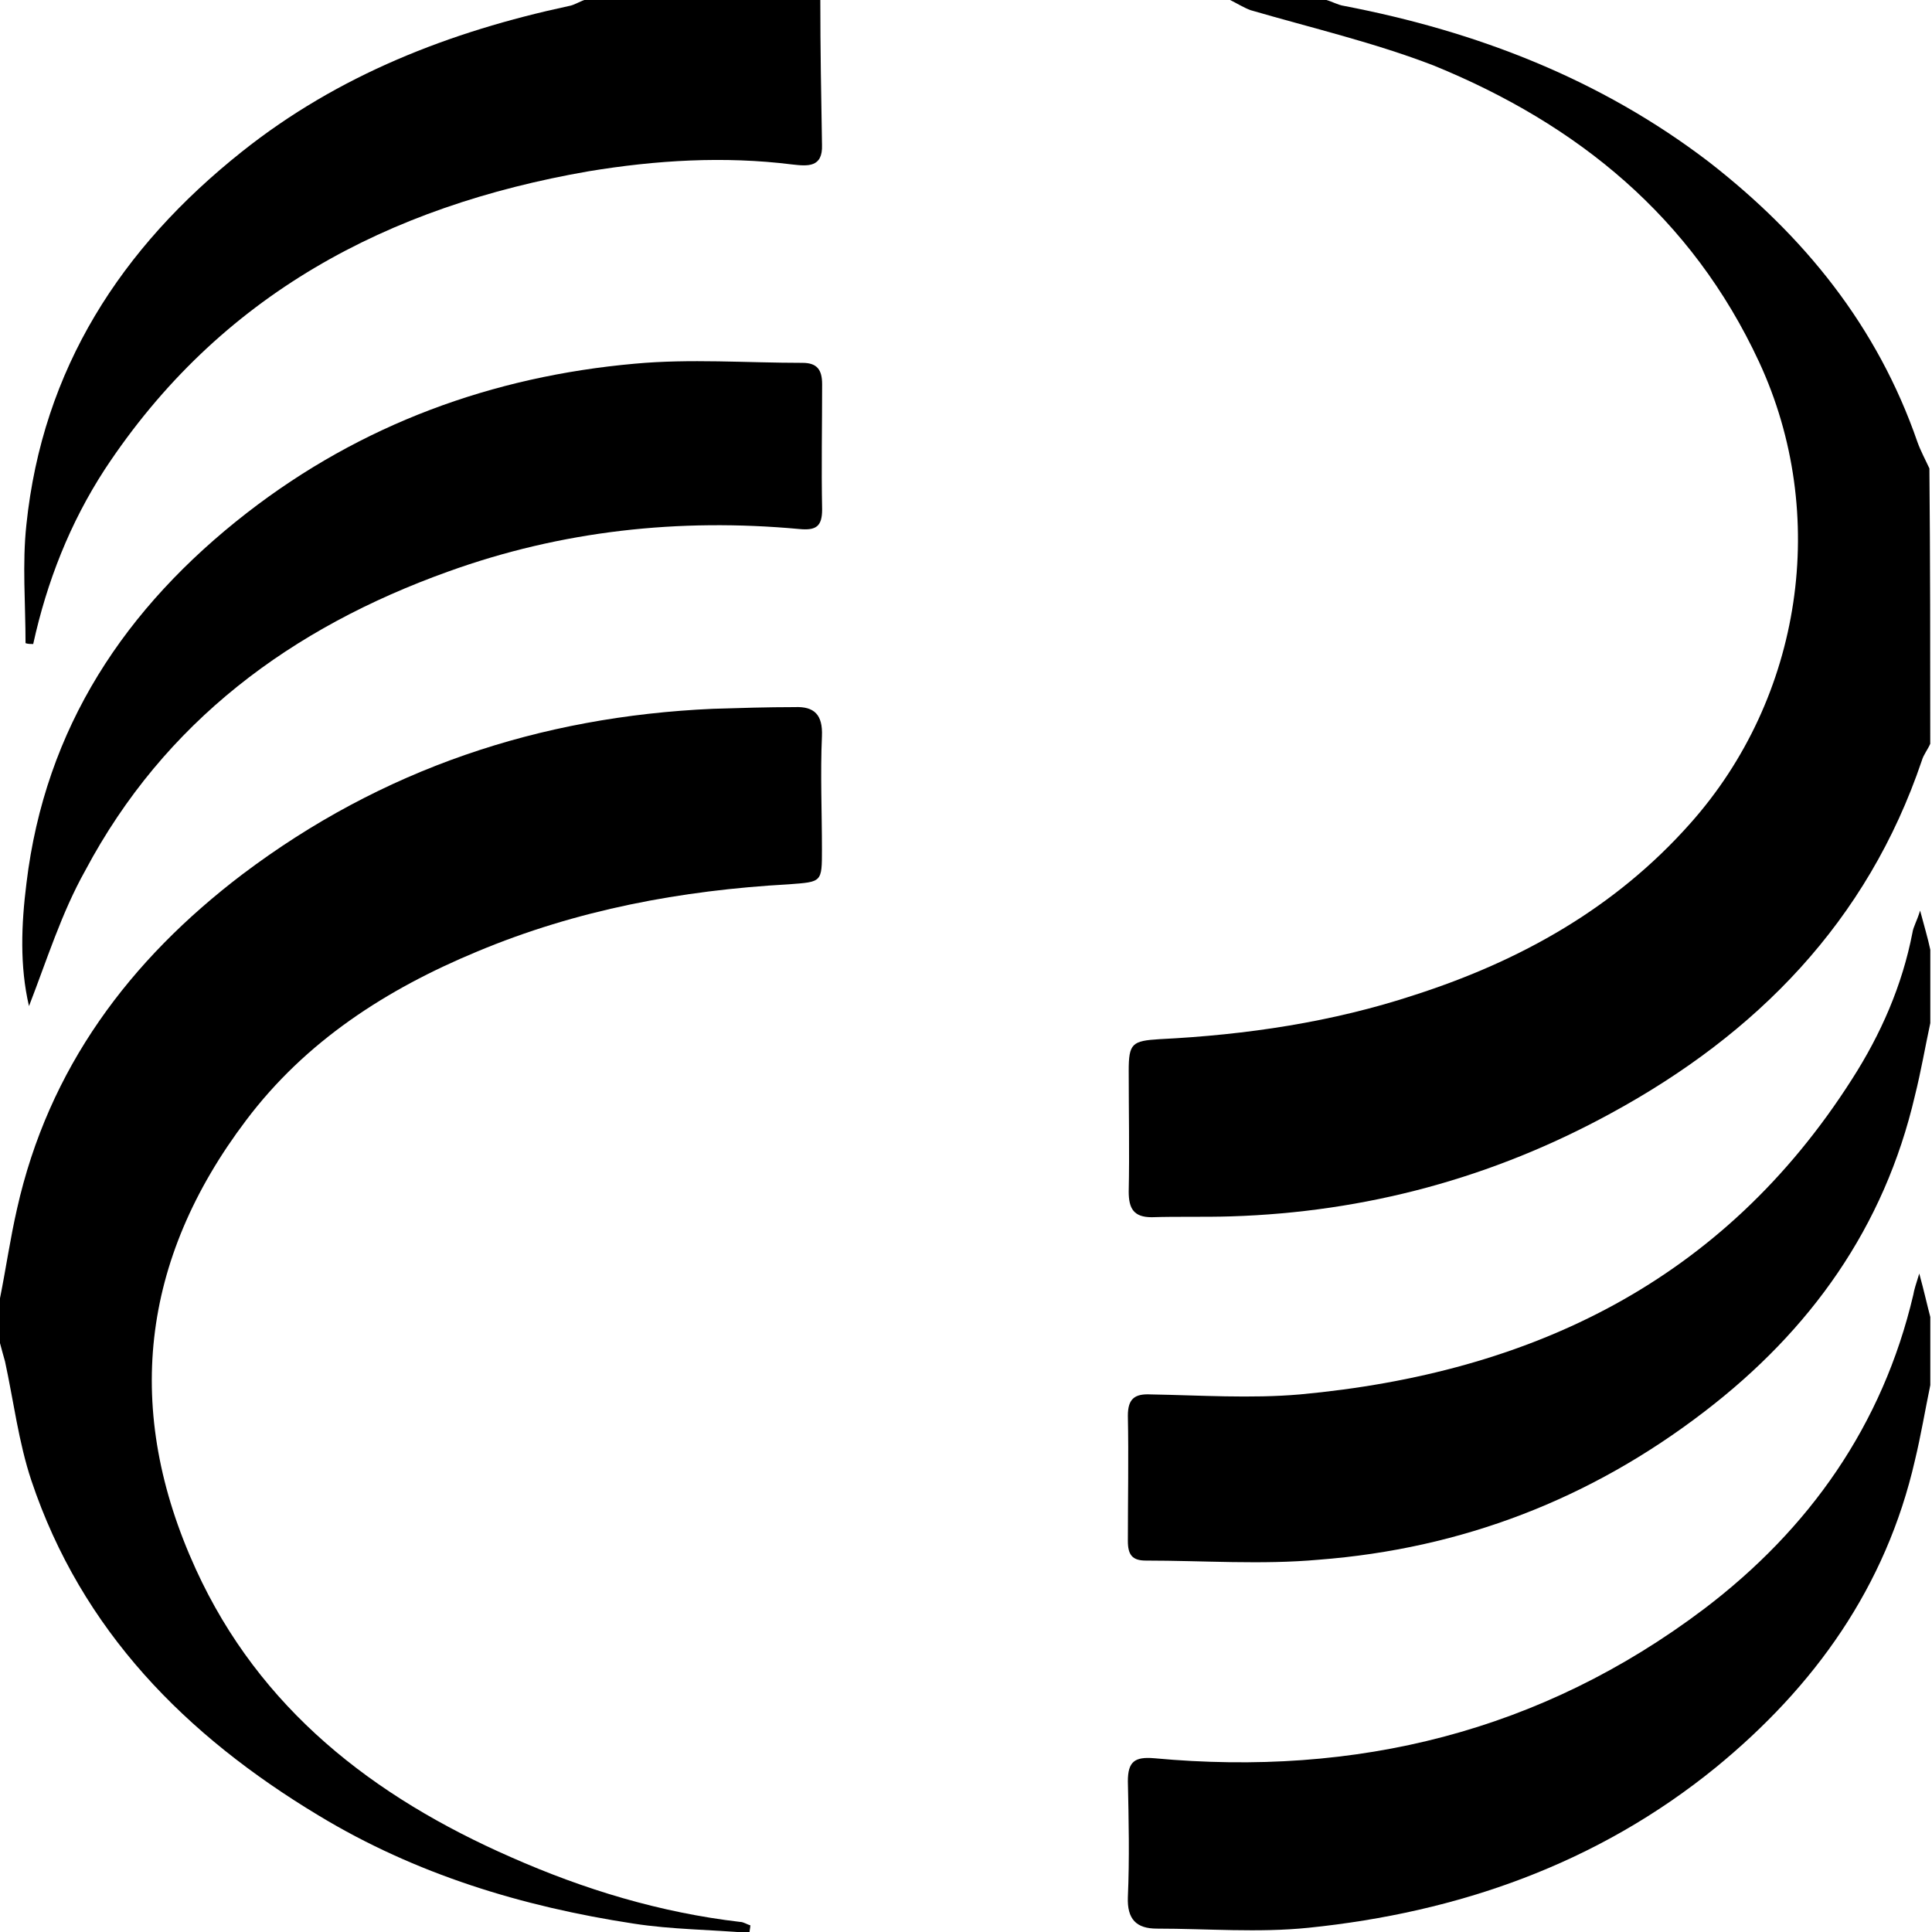 <!-- Generated by IcoMoon.io -->
<svg version="1.1" xmlns="http://www.w3.org/2000/svg" width="32" height="32" viewBox="0 0 32 32">
<title>COINGI</title>
<path d="M0 21.503c0.099-0.494 0.169-0.988 0.282-1.481 0.522-2.328 1.862-4.12 3.739-5.545 2.3-1.735 4.91-2.61 7.788-2.737 0.451-0.014 0.903-0.028 1.354-0.028 0.325-0.014 0.466 0.127 0.451 0.48-0.028 0.621 0 1.256 0 1.877 0 0.55 0 0.536-0.55 0.578-1.778 0.099-3.513 0.423-5.164 1.115-1.496 0.621-2.836 1.481-3.824 2.794-1.75 2.314-2.032 4.811-0.832 7.436 1.058 2.314 2.935 3.767 5.22 4.769 1.213 0.536 2.469 0.917 3.795 1.072 0.056 0 0.113 0.042 0.169 0.056 0 0.042-0.014 0.085-0.014 0.127-0.635-0.056-1.284-0.056-1.919-0.155-1.848-0.282-3.612-0.818-5.22-1.792-2.201-1.326-3.922-3.062-4.755-5.545-0.212-0.635-0.296-1.326-0.437-1.975-0.028-0.099-0.056-0.198-0.085-0.31 0-0.254 0-0.494 0-0.734z"></path>
<path d="M31.972 12.317c-0.042 0.099-0.113 0.183-0.141 0.282-0.903 2.667-2.737 4.529-5.15 5.841-1.961 1.072-4.064 1.637-6.293 1.707-0.437 0.014-0.875 0-1.312 0.014-0.296 0-0.381-0.141-0.381-0.423 0.014-0.663 0-1.326 0-2.004 0-0.451 0.056-0.494 0.508-0.522 1.439-0.071 2.864-0.282 4.233-0.734 1.75-0.564 3.316-1.439 4.557-2.836 1.862-2.088 2.314-5.122 1.143-7.647-1.115-2.399-3.005-3.937-5.39-4.91-0.988-0.381-2.018-0.621-3.034-0.917-0.113-0.042-0.226-0.113-0.339-0.169 0.536 0 1.072 0 1.594 0 0.099 0.028 0.198 0.085 0.296 0.099 2.201 0.423 4.247 1.213 6.039 2.582 1.58 1.228 2.794 2.723 3.457 4.642 0.056 0.155 0.127 0.282 0.198 0.437 0.014 1.51 0.014 3.033 0.014 4.557z"></path>
<path d="M31.972 16.945c-0.085 0.395-0.155 0.804-0.254 1.199-0.508 2.187-1.735 3.894-3.485 5.235-1.891 1.453-4.021 2.272-6.392 2.455-0.945 0.085-1.905 0.014-2.864 0.014-0.226 0-0.296-0.099-0.296-0.325 0-0.691 0.014-1.383 0-2.074 0-0.282 0.113-0.367 0.381-0.353 0.818 0.014 1.651 0.071 2.469 0 3.838-0.353 7.012-1.877 9.143-5.22 0.48-0.748 0.832-1.552 1.002-2.427 0.014-0.099 0.071-0.183 0.127-0.367 0.071 0.268 0.127 0.451 0.169 0.649 0 0.409 0 0.818 0 1.213z"></path>
<path d="M31.972 22.942c-0.085 0.409-0.155 0.832-0.254 1.242-0.48 2.102-1.665 3.753-3.302 5.093-1.961 1.594-4.261 2.399-6.744 2.653-0.832 0.085-1.679 0.014-2.511 0.014-0.339 0-0.494-0.155-0.48-0.522 0.028-0.635 0.014-1.284 0-1.919 0-0.325 0.113-0.409 0.437-0.381 3.344 0.31 6.406-0.437 9.101-2.469 1.75-1.326 2.963-3.048 3.471-5.206 0.014-0.085 0.042-0.169 0.099-0.353 0.085 0.31 0.127 0.508 0.183 0.72 0 0.381 0 0.762 0 1.129z"></path>
<path d="M13.587 0c0 0.804 0.014 1.594 0.028 2.399 0.014 0.381-0.24 0.353-0.494 0.325-1.129-0.141-2.258-0.071-3.372 0.113-3.33 0.578-6.109 2.046-8.014 4.938-0.578 0.889-0.959 1.862-1.185 2.892-0.042 0-0.085 0-0.127-0.014 0-0.663-0.056-1.312 0.014-1.961 0.268-2.582 1.566-4.586 3.57-6.18 1.594-1.27 3.443-1.989 5.418-2.413 0.085-0.014 0.169-0.071 0.254-0.099 1.298 0 2.61 0 3.908 0z"></path>
<path d="M0.48 16.663c-0.155-0.663-0.127-1.354-0.042-2.032 0.31-2.582 1.637-4.571 3.654-6.138 1.891-1.467 4.063-2.258 6.42-2.469 0.917-0.085 1.848-0.014 2.78-0.014 0.24 0 0.325 0.113 0.325 0.353 0 0.691-0.014 1.383 0 2.074 0 0.282-0.099 0.353-0.381 0.325-1.989-0.183-3.937 0.028-5.813 0.705-2.596 0.931-4.698 2.483-6.011 4.952-0.395 0.705-0.635 1.481-0.931 2.243z"></path>
</svg>

